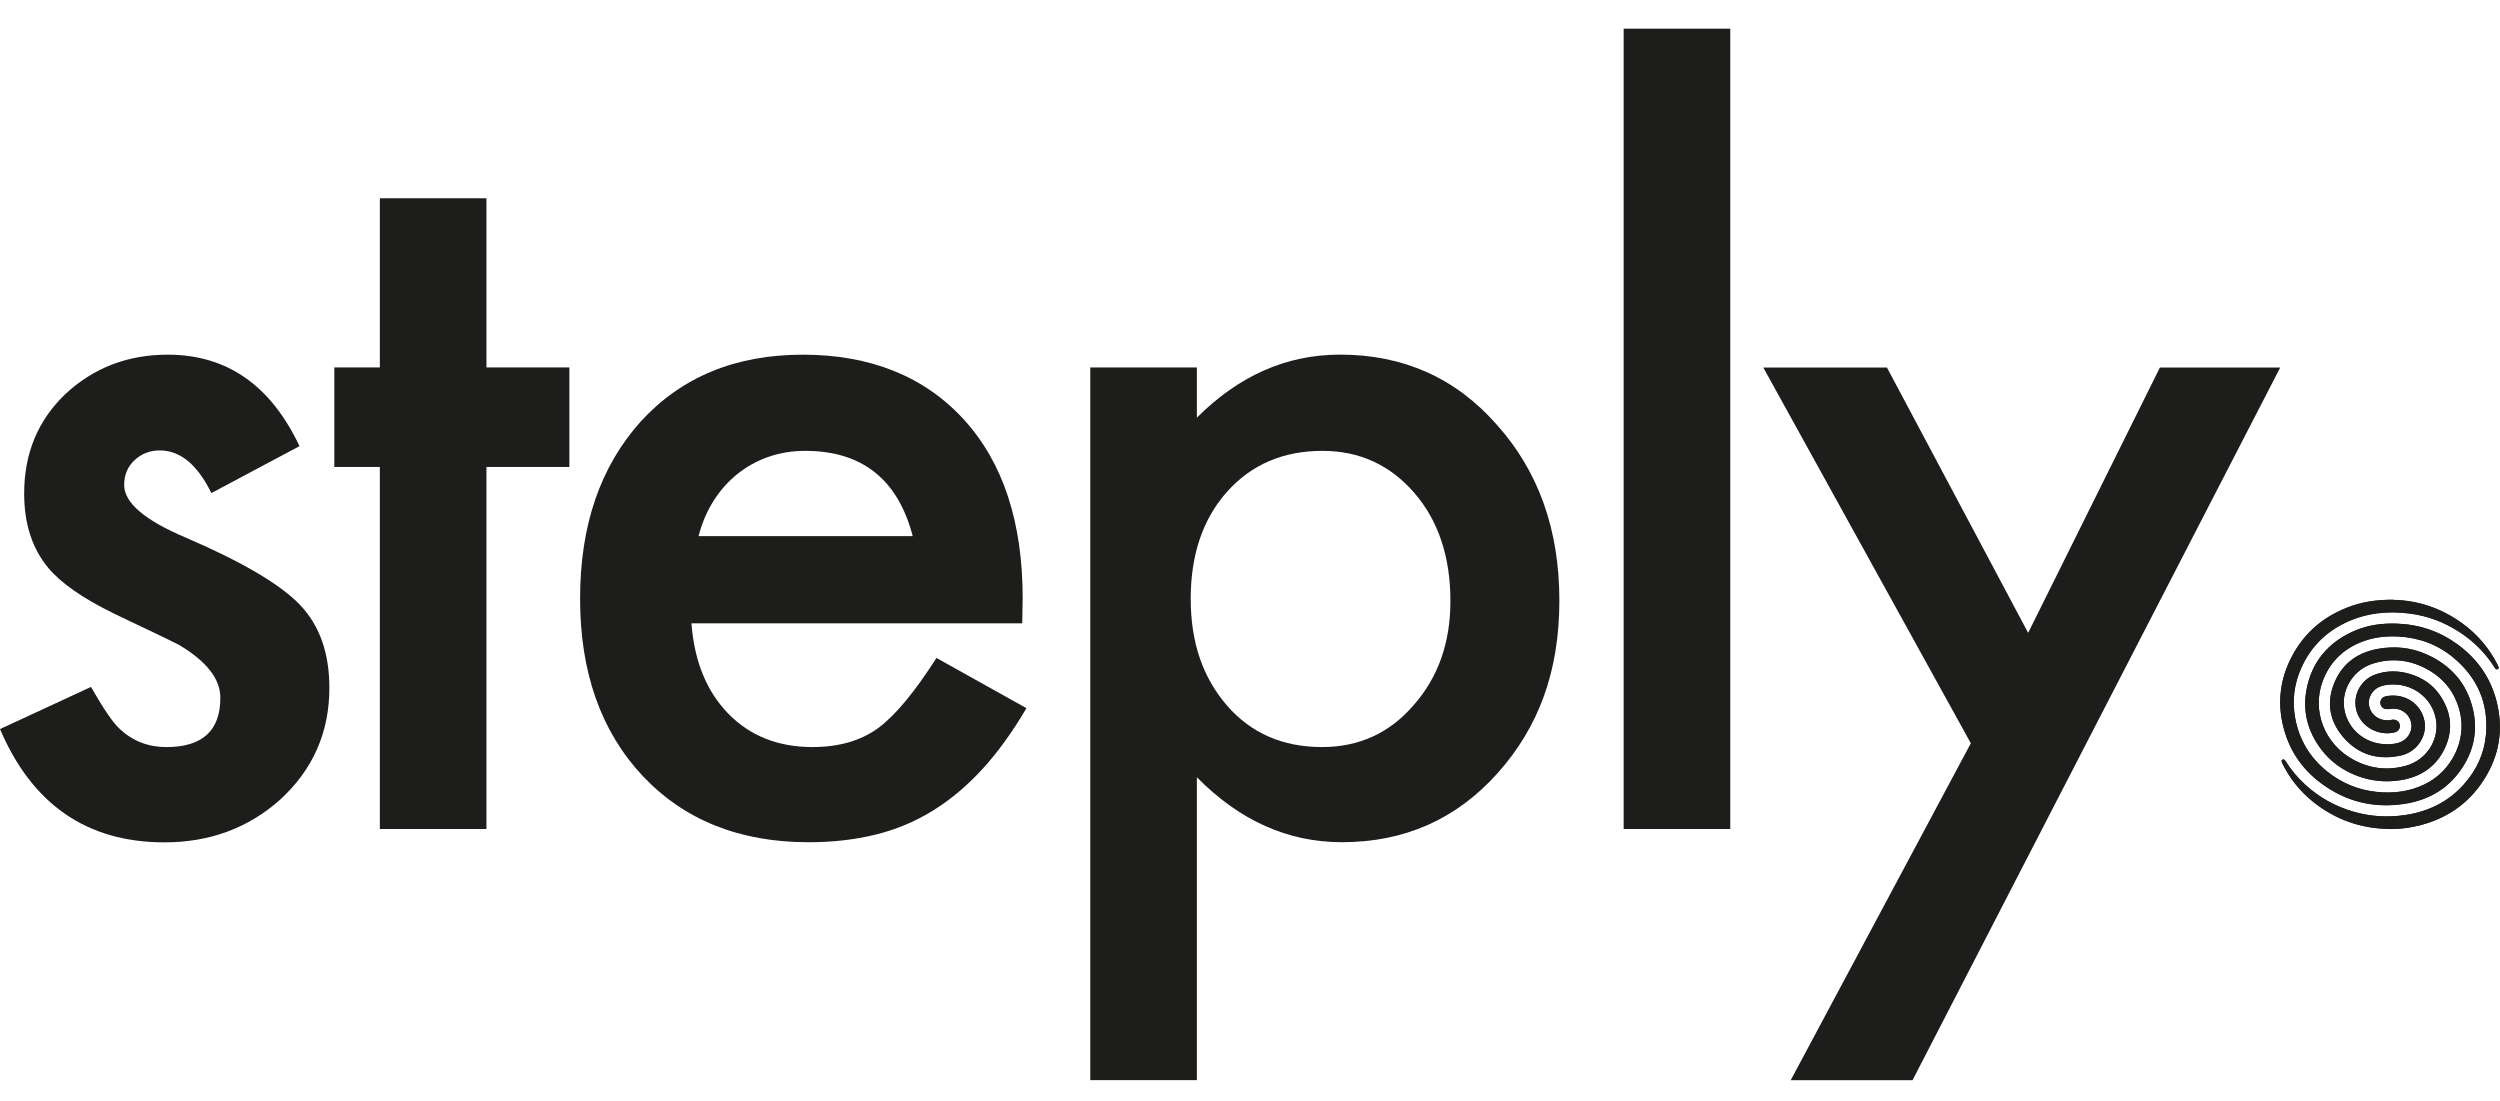 <svg width="84" height="37" viewBox="0 0 84 37" fill="none" xmlns="http://www.w3.org/2000/svg">
<path d="M10.063 14.991L7.102 16.567C6.634 15.612 6.057 15.134 5.367 15.134C5.038 15.134 4.758 15.243 4.523 15.46C4.29 15.677 4.172 15.956 4.172 16.296C4.172 16.892 4.862 17.48 6.243 18.064C8.142 18.881 9.422 19.636 10.081 20.325C10.739 21.015 11.067 21.944 11.067 23.111C11.067 24.608 10.514 25.86 9.411 26.87C8.338 27.825 7.043 28.303 5.525 28.303C2.925 28.303 1.083 27.034 0 24.497L3.057 23.081C3.481 23.824 3.805 24.297 4.029 24.497C4.464 24.902 4.984 25.102 5.589 25.102C6.799 25.102 7.404 24.551 7.404 23.446C7.404 22.808 6.936 22.215 6.003 21.662C5.643 21.481 5.281 21.307 4.921 21.137C4.56 20.968 4.193 20.793 3.822 20.612C2.781 20.103 2.049 19.593 1.624 19.083C1.083 18.436 0.812 17.602 0.812 16.583C0.812 15.235 1.273 14.121 2.198 13.239C3.142 12.359 4.29 11.917 5.636 11.917C7.62 11.917 9.096 12.941 10.063 14.991Z" fill="#1D1D1B"/>
<path d="M16.345 15.69V27.854H12.763V15.69H11.233V12.346H12.763V6.662H16.345V12.346H19.131V15.69H16.345Z" fill="#1D1D1B"/>
<path d="M34.346 20.945H23.233C23.329 22.218 23.742 23.232 24.476 23.985C25.208 24.729 26.147 25.101 27.295 25.101C28.186 25.101 28.923 24.889 29.507 24.463C30.081 24.039 30.733 23.253 31.465 22.107L34.489 23.795C34.022 24.59 33.529 25.273 33.009 25.841C32.489 26.408 31.931 26.876 31.338 27.241C30.743 27.608 30.102 27.876 29.411 28.045C28.721 28.215 27.973 28.299 27.166 28.299C24.852 28.299 22.994 27.556 21.593 26.071C20.192 24.574 19.491 22.59 19.491 20.116C19.491 17.643 20.171 15.68 21.529 14.162C22.899 12.665 24.714 11.917 26.975 11.917C29.236 11.917 31.061 12.644 32.388 14.099C33.704 15.542 34.362 17.544 34.362 20.102L34.346 20.946V20.945ZM30.668 18.015C30.169 16.104 28.964 15.149 27.053 15.149C26.618 15.149 26.209 15.216 25.827 15.348C25.446 15.48 25.097 15.672 24.784 15.921C24.471 16.171 24.203 16.471 23.98 16.821C23.757 17.172 23.587 17.57 23.471 18.015H30.668Z" fill="#1D1D1B"/>
<path d="M40.215 36.293H36.633V12.346H40.215V14.033C41.627 12.621 43.23 11.915 45.024 11.915C47.158 11.915 48.914 12.701 50.293 14.271C51.694 15.832 52.395 17.801 52.395 20.178C52.395 22.555 51.7 24.44 50.309 25.989C48.93 27.528 47.189 28.298 45.087 28.298C43.273 28.298 41.649 27.571 40.215 26.116V36.29V36.293ZM48.734 20.196C48.734 18.711 48.33 17.5 47.525 16.565C46.708 15.621 45.677 15.149 44.435 15.149C43.119 15.149 42.051 15.605 41.234 16.518C40.418 17.431 40.008 18.631 40.008 20.116C40.008 21.602 40.418 22.771 41.234 23.715C42.042 24.638 43.103 25.101 44.419 25.101C45.661 25.101 46.685 24.634 47.492 23.7C48.32 22.766 48.734 21.599 48.734 20.198V20.196Z" fill="#1D1D1B"/>
<path d="M58.137 0.963V27.854H54.555V0.963H58.137Z" fill="#1D1D1B"/>
<path d="M66.219 24.973L59.246 12.348H63.401L68.146 21.264L72.573 12.348H76.616L64.261 36.295H60.168L66.219 24.975V24.973Z" fill="#1D1D1B"/>
<path d="M80.42 20.154C79.843 20.153 79.357 20.229 78.892 20.409C77.974 20.762 77.314 21.38 76.916 22.251C76.598 22.947 76.535 23.673 76.719 24.413C76.908 25.176 77.317 25.81 77.958 26.296C78.802 26.935 79.76 27.178 80.823 27.007C81.654 26.873 82.305 26.466 82.75 25.773C83.13 25.181 83.25 24.535 83.097 23.855C82.898 22.978 82.36 22.352 81.514 21.982C81.005 21.759 80.469 21.706 79.918 21.803C79.257 21.918 78.76 22.256 78.481 22.846C78.157 23.534 78.242 24.199 78.742 24.78C79.246 25.362 79.909 25.558 80.677 25.386C81.204 25.269 81.558 24.742 81.465 24.238C81.357 23.656 80.819 23.293 80.211 23.391C80.135 23.404 80.063 23.425 80.019 23.493C79.967 23.573 79.965 23.656 80.019 23.735C80.073 23.815 80.154 23.836 80.25 23.828C80.34 23.82 80.431 23.806 80.519 23.82C80.767 23.855 80.96 24.038 81.015 24.273C81.067 24.499 80.971 24.739 80.769 24.879C80.647 24.964 80.506 24.99 80.361 25.005C79.572 25.08 78.889 24.57 78.768 23.818C78.664 23.167 79.073 22.507 79.722 22.302C80.316 22.114 80.899 22.161 81.452 22.435C82.107 22.76 82.512 23.276 82.665 23.973C82.87 24.907 82.367 25.919 81.48 26.353C80.974 26.601 80.434 26.668 79.877 26.614C79.246 26.552 78.685 26.319 78.196 25.928C77.614 25.461 77.258 24.866 77.123 24.15C77.009 23.552 77.082 22.972 77.338 22.414C77.643 21.75 78.131 21.25 78.806 20.927C79.492 20.599 80.224 20.52 80.976 20.619C81.574 20.697 82.124 20.906 82.626 21.23C83.058 21.511 83.423 21.857 83.715 22.272C83.756 22.331 83.795 22.393 83.834 22.453C83.855 22.484 83.88 22.502 83.92 22.489C83.966 22.473 83.96 22.439 83.948 22.407C83.937 22.375 83.922 22.342 83.906 22.311C83.632 21.783 83.257 21.335 82.769 20.974C82.055 20.446 81.248 20.175 80.423 20.161L80.42 20.154ZM80.309 27.855C80.612 27.855 80.912 27.82 81.206 27.754C82.166 27.534 82.919 27.028 83.443 26.223C83.989 25.383 84.131 24.475 83.873 23.515C83.669 22.755 83.234 22.135 82.588 21.661C81.987 21.219 81.303 20.981 80.545 20.953C80.05 20.935 79.566 20.997 79.111 21.195C78.216 21.584 77.669 22.251 77.498 23.18C77.363 23.907 77.541 24.579 77.994 25.176C78.307 25.59 78.719 25.887 79.215 26.071C79.688 26.247 80.174 26.293 80.674 26.21C81.313 26.104 81.804 25.789 82.101 25.23C82.437 24.594 82.389 23.966 81.99 23.369C81.747 23.009 81.398 22.771 80.974 22.644C80.593 22.53 80.206 22.525 79.83 22.655C79.301 22.836 79.021 23.402 79.192 23.924C79.359 24.434 79.929 24.739 80.467 24.604C80.585 24.574 80.656 24.468 80.633 24.353C80.614 24.242 80.506 24.167 80.387 24.18C80.363 24.183 80.337 24.188 80.312 24.193C80.037 24.24 79.756 24.097 79.645 23.852C79.531 23.603 79.606 23.316 79.828 23.146C79.952 23.052 80.1 23.021 80.252 23.004C81.033 22.921 81.732 23.438 81.851 24.185C81.961 24.868 81.525 25.54 80.836 25.729C80.231 25.897 79.647 25.828 79.094 25.536C78.105 25.013 77.66 23.873 78.052 22.858C78.278 22.274 78.688 21.847 79.282 21.594C79.696 21.418 80.135 21.363 80.585 21.385C81.281 21.423 81.902 21.653 82.43 22.09C83.249 22.766 83.619 23.632 83.531 24.669C83.477 25.305 83.221 25.866 82.792 26.348C82.272 26.935 81.603 27.266 80.818 27.384C80.226 27.472 79.644 27.436 79.07 27.269C78.457 27.092 77.919 26.788 77.456 26.363C77.2 26.128 76.978 25.866 76.796 25.572C76.761 25.518 76.729 25.504 76.691 25.523C76.655 25.541 76.654 25.577 76.681 25.634C76.927 26.14 77.27 26.575 77.715 26.933C78.467 27.538 79.331 27.845 80.311 27.852L80.309 27.855Z" fill="#1D1D1B"/>
<path d="M80.42 20.154C81.245 20.167 82.052 20.438 82.766 20.968C83.253 21.328 83.628 21.776 83.902 22.305C83.918 22.335 83.933 22.368 83.945 22.401C83.956 22.433 83.963 22.468 83.917 22.482C83.878 22.495 83.852 22.479 83.831 22.446C83.791 22.386 83.752 22.326 83.712 22.265C83.42 21.85 83.056 21.502 82.622 21.224C82.12 20.899 81.571 20.692 80.972 20.612C80.219 20.513 79.489 20.591 78.802 20.92C78.129 21.243 77.641 21.744 77.335 22.407C77.079 22.965 77.006 23.545 77.12 24.144C77.255 24.858 77.612 25.454 78.193 25.921C78.682 26.312 79.243 26.545 79.874 26.607C80.431 26.663 80.969 26.594 81.476 26.346C82.363 25.913 82.869 24.9 82.662 23.966C82.508 23.27 82.104 22.753 81.448 22.428C80.894 22.154 80.312 22.107 79.719 22.295C79.071 22.5 78.66 23.16 78.765 23.811C78.885 24.563 79.57 25.073 80.358 24.998C80.503 24.985 80.643 24.957 80.765 24.872C80.968 24.732 81.064 24.492 81.011 24.266C80.956 24.031 80.765 23.849 80.516 23.813C80.43 23.8 80.337 23.813 80.247 23.821C80.151 23.831 80.069 23.808 80.015 23.728C79.962 23.65 79.963 23.566 80.015 23.487C80.059 23.418 80.133 23.397 80.208 23.384C80.816 23.286 81.352 23.65 81.462 24.232C81.555 24.735 81.201 25.262 80.674 25.379C79.906 25.551 79.243 25.355 78.739 24.773C78.237 24.192 78.153 23.527 78.478 22.839C78.757 22.249 79.254 21.912 79.914 21.796C80.465 21.7 81 21.752 81.51 21.975C82.357 22.345 82.895 22.971 83.094 23.849C83.249 24.528 83.126 25.174 82.746 25.766C82.301 26.459 81.651 26.866 80.819 27C79.756 27.171 78.799 26.93 77.954 26.289C77.315 25.805 76.905 25.169 76.715 24.406C76.531 23.666 76.595 22.94 76.913 22.244C77.311 21.373 77.971 20.756 78.889 20.402C79.353 20.223 79.841 20.146 80.416 20.148L80.42 20.154Z" fill="#1D1D1B"/>
<path d="M80.309 27.854C79.331 27.848 78.465 27.541 77.713 26.936C77.268 26.578 76.926 26.144 76.68 25.637C76.652 25.58 76.655 25.546 76.689 25.526C76.727 25.507 76.759 25.521 76.794 25.575C76.976 25.869 77.198 26.131 77.454 26.366C77.917 26.791 78.455 27.093 79.068 27.272C79.642 27.439 80.224 27.474 80.816 27.386C81.602 27.269 82.27 26.938 82.79 26.351C83.219 25.867 83.475 25.308 83.529 24.672C83.615 23.635 83.245 22.769 82.428 22.093C81.9 21.656 81.279 21.426 80.583 21.388C80.133 21.364 79.694 21.419 79.28 21.597C78.686 21.85 78.276 22.275 78.051 22.86C77.659 23.878 78.103 25.017 79.093 25.539C79.644 25.831 80.227 25.898 80.834 25.732C81.522 25.541 81.959 24.871 81.85 24.188C81.731 23.441 81.031 22.924 80.25 23.007C80.097 23.023 79.95 23.053 79.826 23.149C79.604 23.319 79.529 23.605 79.644 23.855C79.756 24.1 80.035 24.241 80.31 24.196C80.335 24.191 80.359 24.186 80.385 24.183C80.504 24.17 80.612 24.245 80.632 24.355C80.653 24.471 80.583 24.577 80.465 24.607C79.929 24.742 79.358 24.437 79.19 23.927C79.021 23.405 79.299 22.839 79.828 22.658C80.206 22.528 80.593 22.533 80.972 22.647C81.398 22.774 81.747 23.01 81.988 23.372C82.388 23.969 82.435 24.597 82.099 25.233C81.804 25.792 81.313 26.107 80.672 26.213C80.172 26.296 79.684 26.25 79.213 26.074C78.718 25.89 78.307 25.593 77.992 25.179C77.54 24.581 77.363 23.91 77.496 23.183C77.669 22.254 78.215 21.585 79.109 21.197C79.562 21 80.048 20.937 80.543 20.956C81.302 20.984 81.985 21.222 82.586 21.664C83.232 22.14 83.667 22.758 83.871 23.517C84.129 24.478 83.987 25.386 83.441 26.226C82.917 27.031 82.162 27.536 81.204 27.756C80.909 27.823 80.61 27.858 80.307 27.858L80.309 27.854Z" fill="#1D1D1B"/>
</svg>
